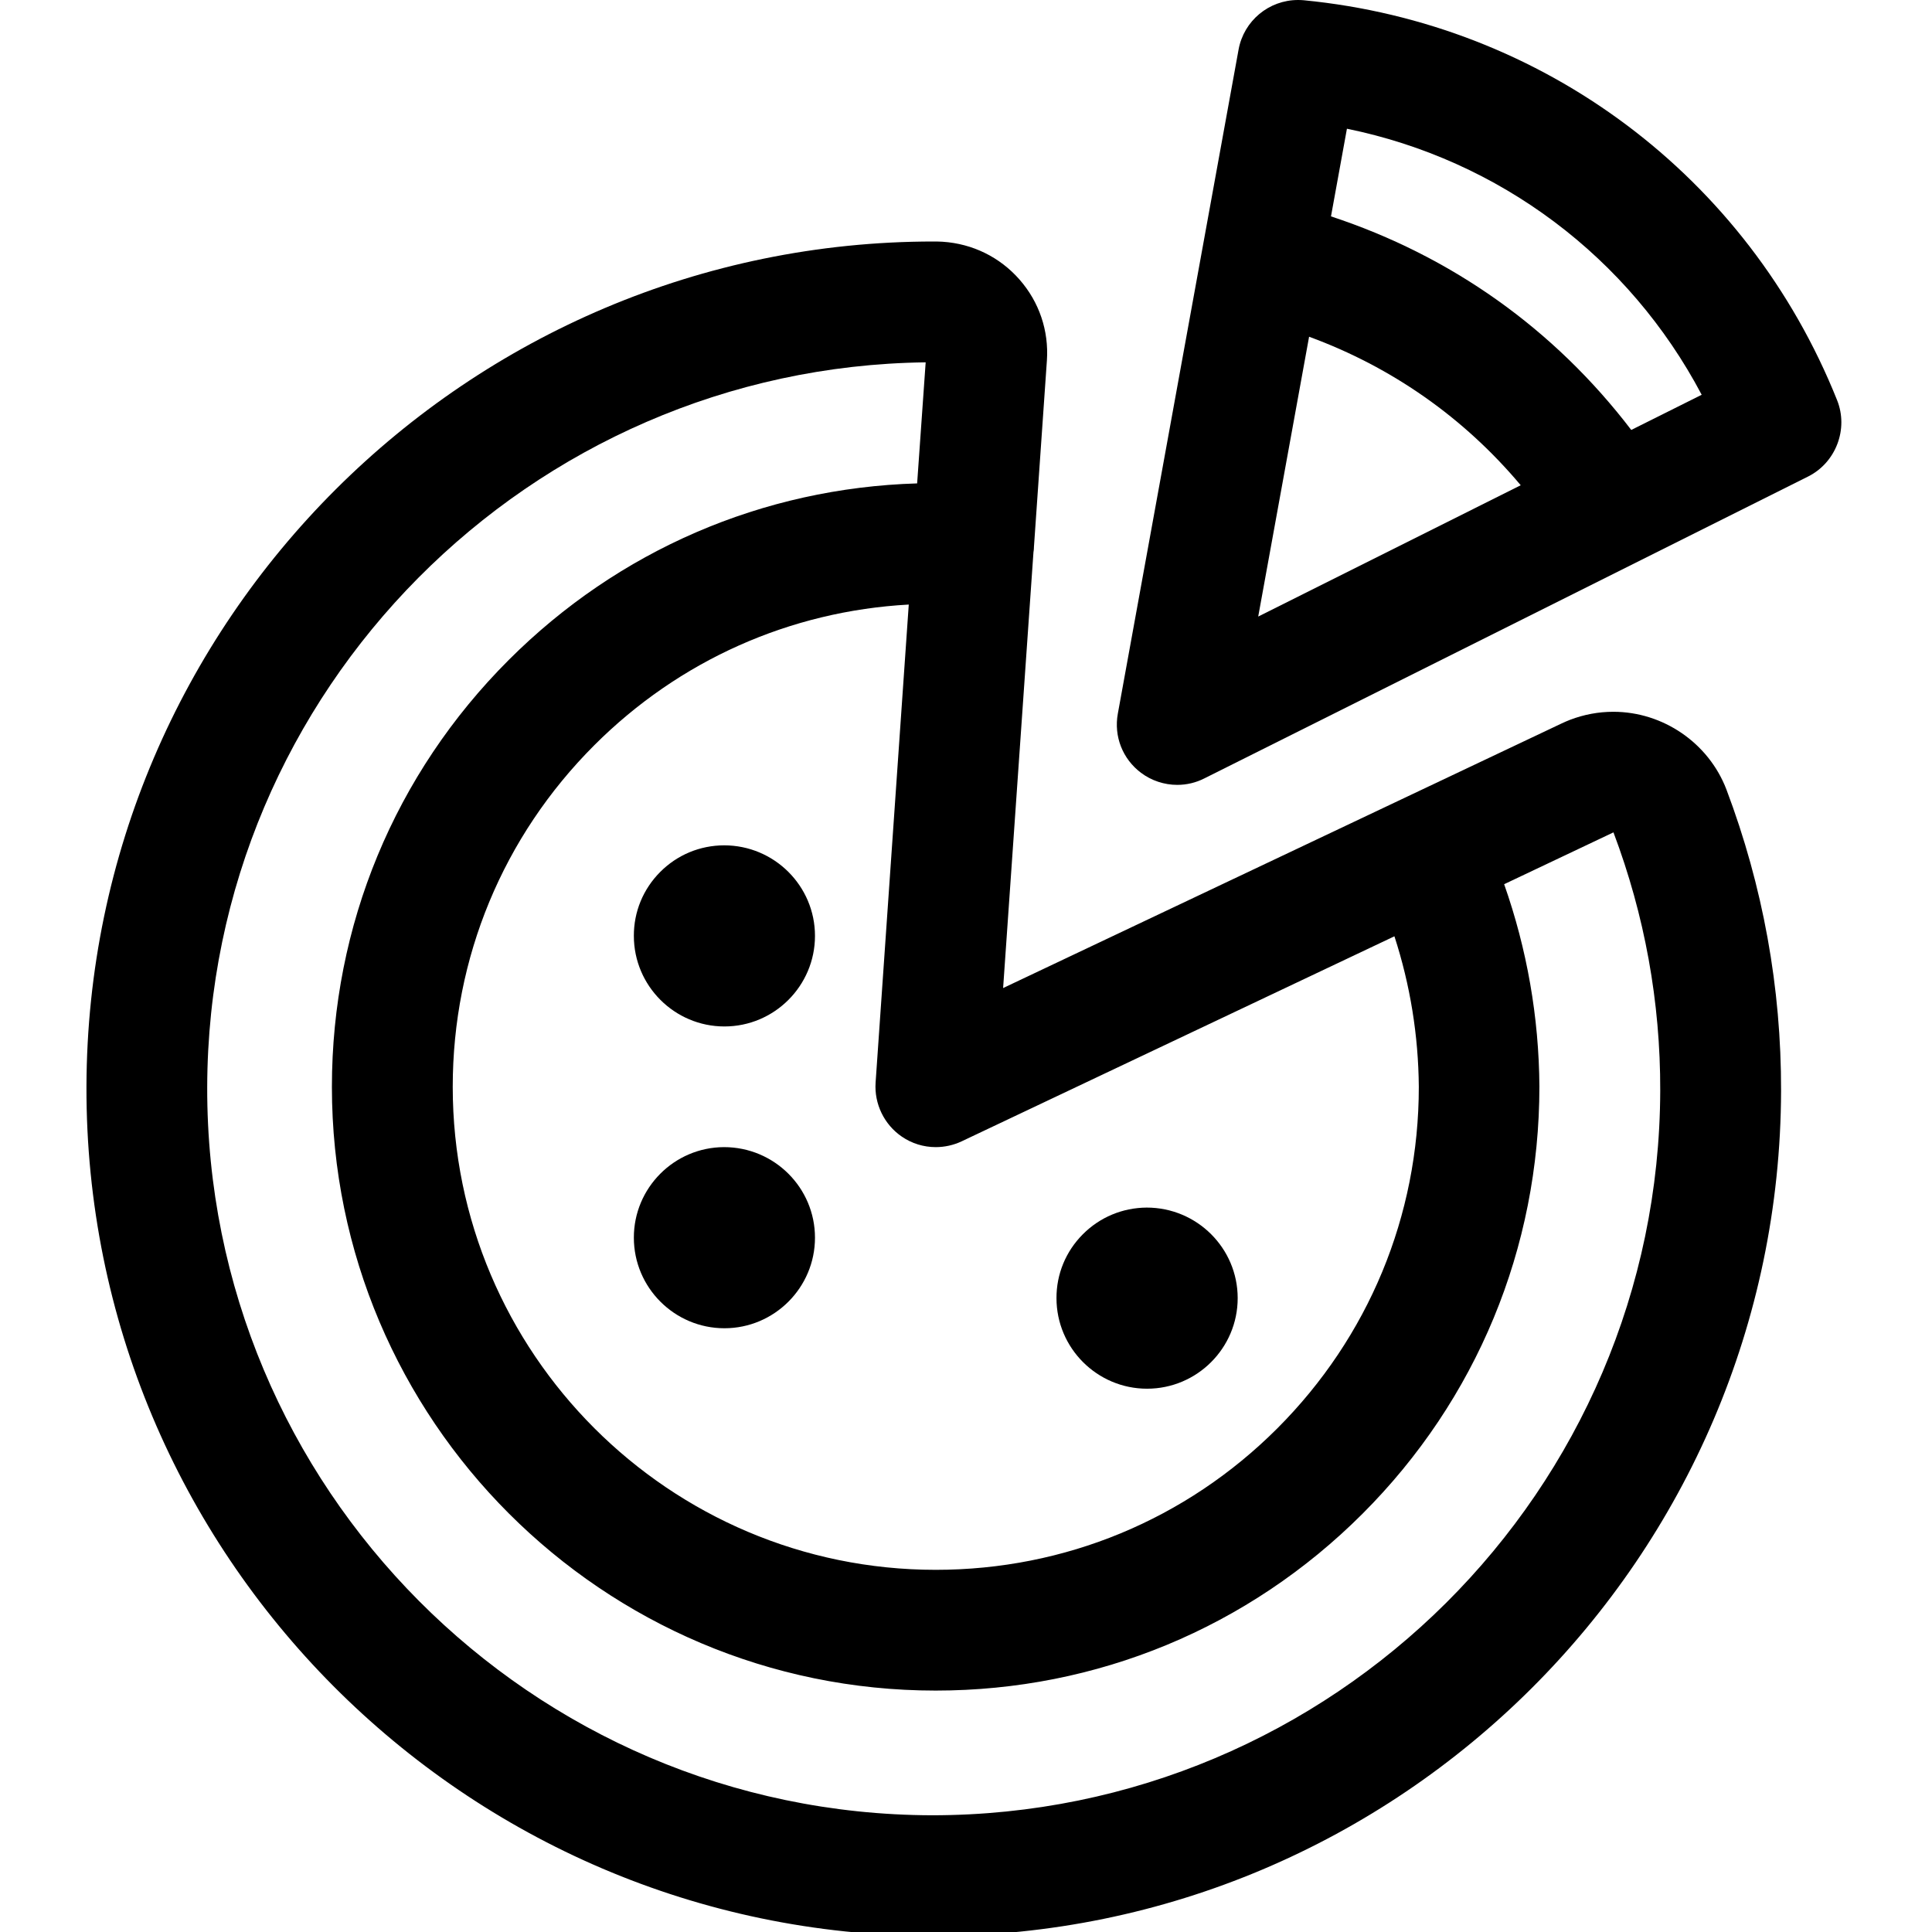 <?xml version="1.0" encoding="utf-8"?>
<!-- Generator: Adobe Illustrator 22.1.0, SVG Export Plug-In . SVG Version: 6.00 Build 0)  -->
<svg version="1.1" id="Regular" xmlns="http://www.w3.org/2000/svg" xmlns:xlink="http://www.w3.org/1999/xlink" x="0px" y="0px"
	 viewBox="0 0 24 24" style="enable-background:new 0 0 24 24;" xml:space="preserve">
<title>fast-food-pizza</title>
<g>
	<path d="M11.573,24.05C5.769,24.035,1.059,19.302,1.074,13.498C1.089,7.71,5.81,3,11.599,3c0.04,0,0.076,0.001,0.111,0.003
		c0.374,0.025,0.711,0.192,0.955,0.47c0.244,0.278,0.365,0.635,0.34,1.004l-0.161,2.317c0,0.008,0,0.017-0.001,0.024
		c-0.001,0.012-0.002,0.027-0.005,0.041l-0.377,5.415l6.94-3.288c0.035-0.016,0.068-0.031,0.102-0.044
		c0.173-0.066,0.354-0.1,0.538-0.1c0.619,0,1.184,0.388,1.405,0.965c0.454,1.203,0.682,2.462,0.679,3.745
		C22.109,19.34,17.388,24.05,11.599,24.05H11.573z M11.499,4.501C6.58,4.563,2.587,8.577,2.574,13.502
		c-0.013,4.976,4.026,9.035,9.002,9.048c4.987,0,9.035-4.038,9.048-9.002c0.003-1.1-0.193-2.179-0.581-3.208l-1.358,0.644
		c0.284,0.807,0.432,1.65,0.438,2.511c0,2.008-0.781,3.893-2.197,5.309s-3.3,2.197-5.303,2.197c-4.136,0-7.5-3.365-7.5-7.5
		c0-2.003,0.78-3.887,2.197-5.303c1.362-1.362,3.156-2.136,5.073-2.193L11.499,4.501z M11.289,7.51
		C9.813,7.591,8.436,8.204,7.382,9.258c-1.133,1.133-1.758,2.64-1.758,4.243c0,3.308,2.691,6,6,6c1.603,0,3.11-0.624,4.243-1.757
		c1.133-1.134,1.758-2.64,1.758-4.243c-0.005-0.638-0.107-1.266-0.303-1.87l-5.376,2.547c-0.099,0.047-0.211,0.072-0.321,0.072l0,0
		c-0.152,0-0.298-0.045-0.423-0.131c-0.219-0.15-0.343-0.407-0.325-0.671L11.289,7.51z"/>
	<path d="M14.624,9.75c-0.161,0-0.321-0.053-0.45-0.15c-0.229-0.172-0.339-0.453-0.288-0.734l1.5-8.25
		C15.451,0.259,15.762,0,16.125,0c0.023,0,0.047,0.001,0.07,0.003c2.978,0.289,5.516,2.193,6.626,4.968
		c0.144,0.359-0.015,0.776-0.361,0.949l-7.5,3.75C14.856,9.723,14.74,9.75,14.624,9.75z M15.63,7.659l3.261-1.631
		c-0.704-0.839-1.601-1.468-2.629-1.845L15.63,7.659z M16.534,2.688c1.495,0.492,2.774,1.401,3.73,2.653l0.875-0.437
		c-0.903-1.711-2.512-2.918-4.407-3.305L16.534,2.688z"/>
	<path d="M8.999,12.751c-0.62,0-1.125-0.505-1.125-1.125c-0.001-0.299,0.115-0.581,0.327-0.794c0.212-0.213,0.494-0.33,0.794-0.331
		c0.624,0,1.129,0.505,1.129,1.125S9.619,12.751,8.999,12.751z"/>
	<path d="M8.999,16.5c-0.62,0-1.125-0.505-1.125-1.125c-0.001-0.618,0.501-1.123,1.12-1.125c0.625,0,1.13,0.505,1.13,1.125
		S9.619,16.5,8.999,16.5z"/>
	<path d="M14.249,17.251c-0.62,0-1.125-0.505-1.125-1.125c-0.001-0.298,0.115-0.58,0.327-0.793c0.212-0.213,0.494-0.33,0.794-0.332
		c0.625,0,1.13,0.505,1.13,1.125S14.87,17.251,14.249,17.251z"/>
</g>
</svg>
